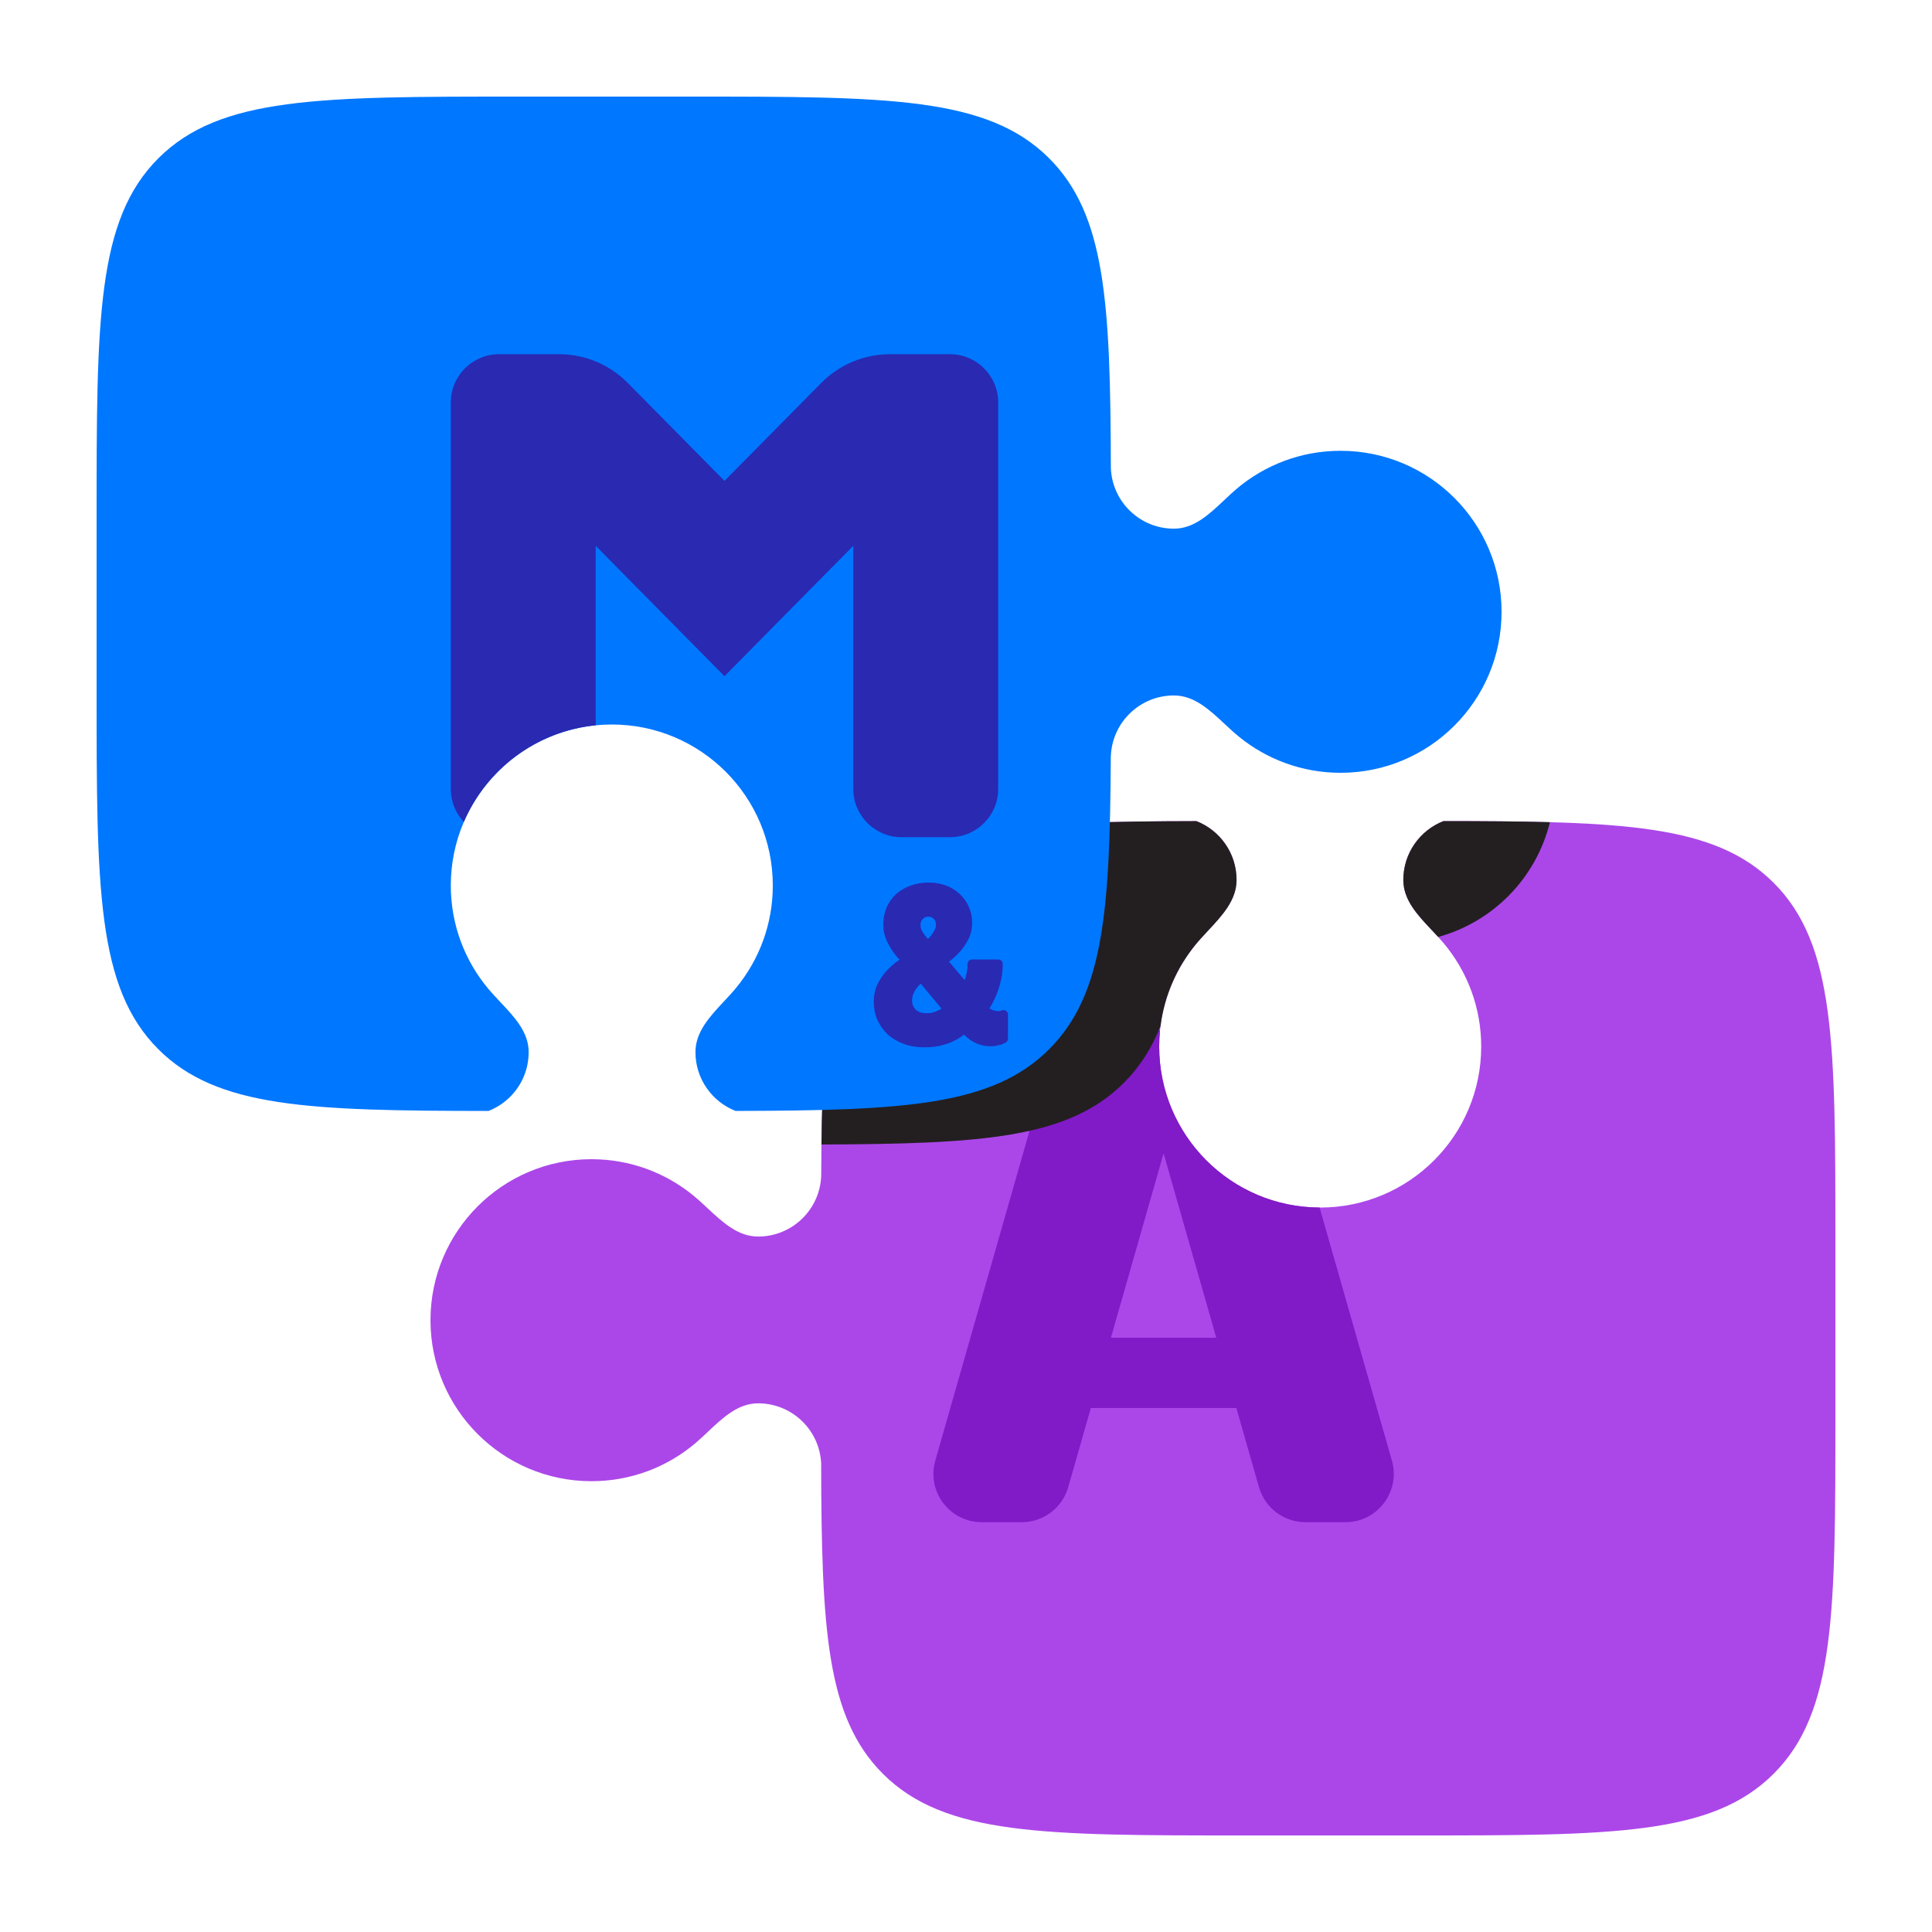 <svg width="120" height="120" viewBox="0 0 120 120" fill="none" xmlns="http://www.w3.org/2000/svg">
<path d="M82 75.003C87.523 75.003 92 70.526 92 65.003C92 62.547 91.115 60.298 89.646 58.557C89.418 58.287 89.169 58.024 88.921 57.76C88.044 56.831 87.163 55.897 87.163 54.652C87.163 52.99 88.198 51.57 89.657 51C100.783 51.009 106.527 51.195 110.166 54.834C114 58.668 114 64.839 114 77.181V87.821C114 100.164 114 106.335 110.166 110.169C106.332 114.003 100.161 114.003 87.818 114.003H77.182C64.84 114.003 58.669 114.003 54.834 110.169C51.329 106.663 51.028 101.205 51.002 90.863C50.889 88.8 49.181 87.163 47.09 87.163C45.845 87.163 44.911 88.044 43.981 88.92C43.718 89.169 43.454 89.418 43.184 89.646C41.444 91.115 39.194 92 36.739 92C31.216 92 26.738 87.523 26.738 82C26.738 76.477 31.216 72 36.739 72C39.14 72 41.344 72.846 43.068 74.257C43.367 74.502 43.657 74.773 43.948 75.044C44.891 75.924 45.834 76.804 47.09 76.804C49.214 76.804 50.943 75.115 51.007 73.007C51.055 63.395 51.459 58.209 54.834 54.834C58.359 51.309 63.859 51.024 74.314 51.002C75.771 51.572 76.804 52.991 76.804 54.652C76.804 55.908 75.924 56.851 75.044 57.794C74.773 58.084 74.502 58.375 74.257 58.674C72.847 60.398 72 62.602 72 65.003C72 70.526 76.477 75.003 82 75.003Z" fill="#AB47E9"/>
<path fill-rule="evenodd" clip-rule="evenodd" d="M72.05 64C72.017 64.33 72 64.665 72 65.003C72 70.513 76.457 74.983 81.962 75.003L86.453 90.721C87.001 92.638 85.562 94.546 83.569 94.546H81.081C79.742 94.546 78.565 93.657 78.197 92.37L76.793 87.454L67.754 87.454L66.349 92.37C65.981 93.657 64.804 94.546 63.465 94.546H60.977C58.984 94.546 57.545 92.638 58.093 90.721L65.106 66.176C65.474 64.888 66.651 64 67.99 64L72.05 64ZM75.546 83.091H69L72.273 71.636L75.546 83.091Z" fill="#811AC7"/>
<path d="M96.267 51.067C94.302 51.013 92.111 51.002 89.657 51C88.198 51.57 87.163 52.99 87.163 54.652C87.163 55.897 88.044 56.831 88.921 57.76C89.058 57.906 89.195 58.051 89.329 58.197C92.748 57.261 95.422 54.523 96.267 51.067Z" fill="#231F20"/>
<path d="M72.08 63.737C71.534 65.112 70.798 66.263 69.804 67.257C66.358 70.702 61.026 71.052 51.023 71.087C51.125 62.691 51.691 57.977 54.834 54.834C58.359 51.309 63.859 51.024 74.314 51.002C75.772 51.572 76.804 52.991 76.804 54.652C76.804 55.908 75.924 56.851 75.045 57.794C74.774 58.084 74.503 58.375 74.257 58.674C73.099 60.09 72.321 61.83 72.08 63.737Z" fill="#231F20"/>
<path d="M38 45C32.477 45 28 49.477 28 55C28 57.456 28.885 59.705 30.354 61.446C30.582 61.716 30.831 61.979 31.079 62.243C31.956 63.172 32.837 64.106 32.837 65.352C32.837 67.013 31.803 68.433 30.343 69.003C19.217 68.994 13.473 68.808 9.834 65.169C6 61.335 6 55.164 6 42.822L6 32.182C6 19.84 6 13.668 9.834 9.834C13.668 6 19.84 6 32.182 6L42.818 6C55.16 6 61.331 6 65.166 9.834C68.662 13.331 68.97 18.77 68.997 29.06C69.072 31.159 70.796 32.837 72.913 32.837C74.159 32.837 75.092 31.956 76.022 31.08C76.286 30.831 76.549 30.582 76.819 30.354C78.56 28.885 80.809 28 83.265 28C88.788 28 93.265 32.477 93.265 38C93.265 43.523 88.788 48 83.265 48C80.864 48 78.66 47.154 76.936 45.743C76.636 45.498 76.346 45.227 76.055 44.956C75.113 44.076 74.169 43.196 72.913 43.196C70.788 43.196 69.057 44.889 68.996 47H68.993C68.945 56.61 68.54 61.795 65.166 65.169C61.641 68.694 56.141 68.979 45.687 69.002C44.229 68.431 43.196 67.012 43.196 65.352C43.196 64.096 44.076 63.152 44.956 62.209C45.227 61.919 45.498 61.629 45.743 61.329C47.154 59.605 48 57.401 48 55C48 49.477 43.523 45 38 45Z" fill="#0077FF"/>
<path d="M28.81 51.05C28.308 50.514 28 49.793 28 49L28 25C28 23.343 29.343 22 31 22L34.721 22C36.325 22 37.862 22.642 38.99 23.784L45 29.869L51.011 23.784C52.138 22.642 53.675 22 55.279 22H59C60.657 22 62 23.343 62 25L62 49C62 50.657 60.657 52 59 52L56 52C54.343 52 53 50.657 53 49L53 33.9L44.998 42L37 33.902L37 45.049C33.314 45.415 30.216 47.783 28.81 51.05Z" fill="#2929B2"/>
<path fill-rule="evenodd" clip-rule="evenodd" d="M57.688 54.818C57.268 54.818 56.881 54.883 56.531 55.019C56.187 55.143 55.886 55.323 55.63 55.558L55.627 55.562C55.381 55.797 55.19 56.077 55.054 56.398L55.051 56.405C54.924 56.727 54.862 57.076 54.862 57.447C54.862 57.782 54.931 58.104 55.069 58.41L55.071 58.413C55.199 58.688 55.342 58.938 55.501 59.163L55.505 59.167C55.619 59.322 55.742 59.47 55.874 59.613C55.645 59.761 55.436 59.929 55.247 60.117C54.998 60.348 54.777 60.636 54.584 60.977C54.373 61.339 54.273 61.758 54.273 62.225C54.273 62.617 54.345 62.989 54.49 63.338L54.494 63.347C54.648 63.684 54.86 63.982 55.129 64.241L55.136 64.248C55.417 64.5 55.748 64.695 56.126 64.837L56.128 64.838C56.52 64.981 56.954 65.051 57.426 65.051C57.87 65.051 58.265 65.001 58.603 64.896C58.928 64.805 59.206 64.694 59.433 64.557C59.597 64.469 59.745 64.37 59.877 64.26C59.957 64.344 60.043 64.422 60.136 64.494C60.298 64.625 60.49 64.737 60.708 64.832L60.711 64.833C60.961 64.937 61.242 64.985 61.549 64.985C61.684 64.985 61.811 64.972 61.926 64.939C62.02 64.922 62.105 64.904 62.178 64.885C62.194 64.882 62.209 64.876 62.223 64.87C62.305 64.834 62.383 64.797 62.457 64.76C62.549 64.714 62.608 64.62 62.608 64.516V63.011C62.608 62.923 62.565 62.841 62.494 62.789C62.423 62.738 62.332 62.724 62.248 62.752C62.231 62.758 62.207 62.765 62.177 62.772C62.158 62.777 62.14 62.784 62.123 62.792C62.123 62.792 62.115 62.795 62.1 62.797C62.079 62.801 62.049 62.803 62.008 62.803C61.885 62.803 61.789 62.785 61.713 62.756C61.614 62.718 61.534 62.682 61.471 62.648L61.455 62.636C61.582 62.44 61.696 62.227 61.797 61.999C61.927 61.728 62.037 61.416 62.127 61.066C62.23 60.699 62.28 60.299 62.28 59.869C62.28 59.718 62.158 59.596 62.008 59.596H60.371C60.299 59.596 60.229 59.625 60.178 59.676C60.127 59.727 60.098 59.797 60.098 59.869C60.098 60.078 60.078 60.267 60.04 60.437L60.038 60.446C60.005 60.617 59.966 60.756 59.922 60.866L59.917 60.879L58.944 59.729C59.154 59.577 59.346 59.407 59.52 59.22C59.74 59 59.932 58.736 60.099 58.431C60.289 58.098 60.382 57.724 60.382 57.316C60.382 56.967 60.314 56.637 60.176 56.33C60.048 56.025 59.86 55.759 59.615 55.533C59.378 55.306 59.093 55.131 58.767 55.006C58.435 54.879 58.074 54.818 57.688 54.818ZM57.317 57.077C57.41 56.984 57.526 56.934 57.688 56.934C57.812 56.934 57.91 56.977 57.999 57.071C58.086 57.163 58.135 57.281 58.135 57.447C58.135 57.562 58.105 57.672 58.041 57.78L58.036 57.791C57.965 57.924 57.888 58.038 57.807 58.135L57.803 58.139C57.751 58.203 57.694 58.265 57.633 58.323C57.582 58.267 57.533 58.209 57.487 58.147C57.484 58.143 57.48 58.139 57.477 58.135C57.396 58.04 57.321 57.927 57.251 57.797C57.2 57.687 57.175 57.571 57.175 57.447C57.175 57.286 57.225 57.17 57.317 57.077ZM57.021 61.273C57.073 61.209 57.129 61.151 57.188 61.097L58.477 62.644C58.444 62.666 58.41 62.688 58.374 62.71C58.271 62.769 58.149 62.822 58.007 62.87C57.883 62.911 57.734 62.934 57.557 62.934C57.241 62.934 57.028 62.849 56.881 62.709C56.727 62.561 56.651 62.384 56.651 62.16C56.651 61.968 56.688 61.811 56.753 61.68L56.755 61.675C56.833 61.511 56.919 61.383 57.01 61.285C57.014 61.281 57.017 61.277 57.021 61.273Z" fill="#2929B2"/>
</svg>
